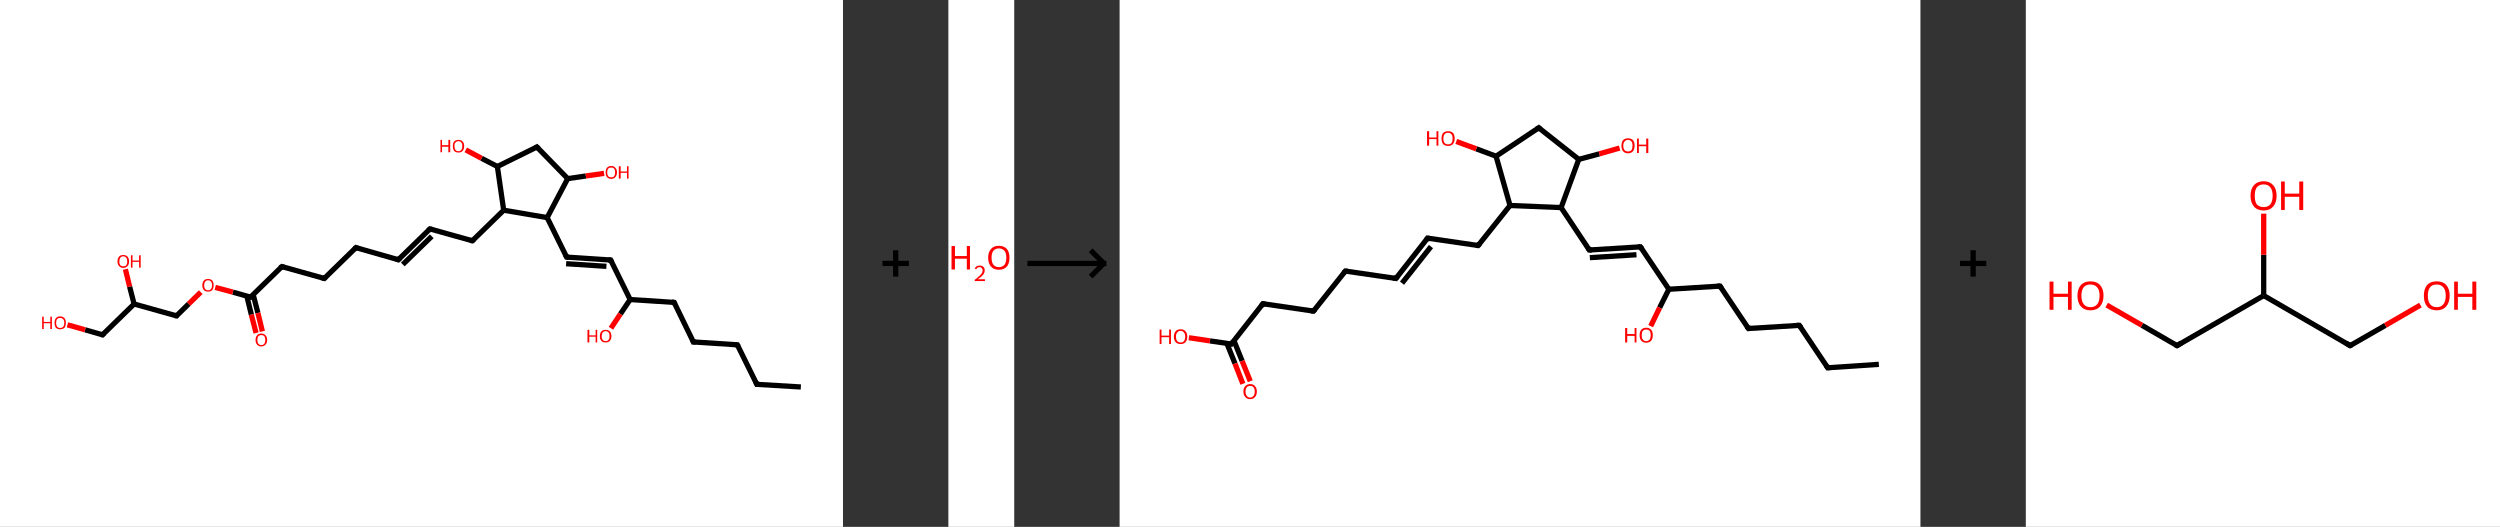 <?xml version='1.0' encoding='ASCII' standalone='yes'?>
<svg xmlns="http://www.w3.org/2000/svg" xmlns:xlink="http://www.w3.org/1999/xlink" version="1.1" width="949.0px" viewBox="0 0 949.0 200.0" height="200.0px">
  <rect x="0" y="0" width="949.0" height="200.0" fill="#333333" stroke="none"/>
  <g>
    <g transform="translate(0, 0) scale(1 1) "><!-- END OF HEADER -->
<rect style="opacity:1.0;fill:#FFFFFF;stroke:none" width="320.0" height="200.0" x="0.0" y="0.0"> </rect>
<path class="bond-0 atom-0 atom-1" d="M 304.0,146.9 L 287.3,145.9" style="fill:none;fill-rule:evenodd;stroke:#000000;stroke-width:2.0px;stroke-linecap:butt;stroke-linejoin:miter;stroke-opacity:1"/>
<path class="bond-1 atom-1 atom-2" d="M 287.3,145.9 L 279.9,130.9" style="fill:none;fill-rule:evenodd;stroke:#000000;stroke-width:2.0px;stroke-linecap:butt;stroke-linejoin:miter;stroke-opacity:1"/>
<path class="bond-2 atom-2 atom-3" d="M 279.9,130.9 L 263.2,129.8" style="fill:none;fill-rule:evenodd;stroke:#000000;stroke-width:2.0px;stroke-linecap:butt;stroke-linejoin:miter;stroke-opacity:1"/>
<path class="bond-3 atom-3 atom-4" d="M 263.2,129.8 L 255.9,114.8" style="fill:none;fill-rule:evenodd;stroke:#000000;stroke-width:2.0px;stroke-linecap:butt;stroke-linejoin:miter;stroke-opacity:1"/>
<path class="bond-4 atom-4 atom-5" d="M 255.9,114.8 L 239.2,113.7" style="fill:none;fill-rule:evenodd;stroke:#000000;stroke-width:2.0px;stroke-linecap:butt;stroke-linejoin:miter;stroke-opacity:1"/>
<path class="bond-5 atom-5 atom-6" d="M 239.2,113.7 L 235.5,119.2" style="fill:none;fill-rule:evenodd;stroke:#000000;stroke-width:2.0px;stroke-linecap:butt;stroke-linejoin:miter;stroke-opacity:1"/>
<path class="bond-5 atom-5 atom-6" d="M 235.5,119.2 L 231.9,124.6" style="fill:none;fill-rule:evenodd;stroke:#FF0000;stroke-width:2.0px;stroke-linecap:butt;stroke-linejoin:miter;stroke-opacity:1"/>
<path class="bond-6 atom-5 atom-7" d="M 239.2,113.7 L 231.8,98.7" style="fill:none;fill-rule:evenodd;stroke:#000000;stroke-width:2.0px;stroke-linecap:butt;stroke-linejoin:miter;stroke-opacity:1"/>
<path class="bond-7 atom-7 atom-8" d="M 231.8,98.7 L 215.1,97.6" style="fill:none;fill-rule:evenodd;stroke:#000000;stroke-width:2.0px;stroke-linecap:butt;stroke-linejoin:miter;stroke-opacity:1"/>
<path class="bond-7 atom-7 atom-8" d="M 230.2,101.1 L 214.9,100.1" style="fill:none;fill-rule:evenodd;stroke:#000000;stroke-width:2.0px;stroke-linecap:butt;stroke-linejoin:miter;stroke-opacity:1"/>
<path class="bond-8 atom-8 atom-9" d="M 215.1,97.6 L 207.7,82.6" style="fill:none;fill-rule:evenodd;stroke:#000000;stroke-width:2.0px;stroke-linecap:butt;stroke-linejoin:miter;stroke-opacity:1"/>
<path class="bond-9 atom-9 atom-10" d="M 207.7,82.6 L 215.5,67.8" style="fill:none;fill-rule:evenodd;stroke:#000000;stroke-width:2.0px;stroke-linecap:butt;stroke-linejoin:miter;stroke-opacity:1"/>
<path class="bond-10 atom-10 atom-11" d="M 215.5,67.8 L 222.4,66.8" style="fill:none;fill-rule:evenodd;stroke:#000000;stroke-width:2.0px;stroke-linecap:butt;stroke-linejoin:miter;stroke-opacity:1"/>
<path class="bond-10 atom-10 atom-11" d="M 222.4,66.8 L 229.3,65.8" style="fill:none;fill-rule:evenodd;stroke:#FF0000;stroke-width:2.0px;stroke-linecap:butt;stroke-linejoin:miter;stroke-opacity:1"/>
<path class="bond-11 atom-10 atom-12" d="M 215.5,67.8 L 203.8,55.8" style="fill:none;fill-rule:evenodd;stroke:#000000;stroke-width:2.0px;stroke-linecap:butt;stroke-linejoin:miter;stroke-opacity:1"/>
<path class="bond-12 atom-12 atom-13" d="M 203.8,55.8 L 188.8,63.2" style="fill:none;fill-rule:evenodd;stroke:#000000;stroke-width:2.0px;stroke-linecap:butt;stroke-linejoin:miter;stroke-opacity:1"/>
<path class="bond-13 atom-13 atom-14" d="M 188.8,63.2 L 182.8,60.1" style="fill:none;fill-rule:evenodd;stroke:#000000;stroke-width:2.0px;stroke-linecap:butt;stroke-linejoin:miter;stroke-opacity:1"/>
<path class="bond-13 atom-13 atom-14" d="M 182.8,60.1 L 176.8,56.9" style="fill:none;fill-rule:evenodd;stroke:#FF0000;stroke-width:2.0px;stroke-linecap:butt;stroke-linejoin:miter;stroke-opacity:1"/>
<path class="bond-14 atom-13 atom-15" d="M 188.8,63.2 L 191.2,79.8" style="fill:none;fill-rule:evenodd;stroke:#000000;stroke-width:2.0px;stroke-linecap:butt;stroke-linejoin:miter;stroke-opacity:1"/>
<path class="bond-15 atom-15 atom-16" d="M 191.2,79.8 L 179.3,91.4" style="fill:none;fill-rule:evenodd;stroke:#000000;stroke-width:2.0px;stroke-linecap:butt;stroke-linejoin:miter;stroke-opacity:1"/>
<path class="bond-16 atom-16 atom-17" d="M 179.3,91.4 L 163.2,86.9" style="fill:none;fill-rule:evenodd;stroke:#000000;stroke-width:2.0px;stroke-linecap:butt;stroke-linejoin:miter;stroke-opacity:1"/>
<path class="bond-17 atom-17 atom-18" d="M 163.2,86.9 L 151.2,98.6" style="fill:none;fill-rule:evenodd;stroke:#000000;stroke-width:2.0px;stroke-linecap:butt;stroke-linejoin:miter;stroke-opacity:1"/>
<path class="bond-17 atom-17 atom-18" d="M 163.9,89.7 L 152.9,100.4" style="fill:none;fill-rule:evenodd;stroke:#000000;stroke-width:2.0px;stroke-linecap:butt;stroke-linejoin:miter;stroke-opacity:1"/>
<path class="bond-18 atom-18 atom-19" d="M 151.2,98.6 L 135.1,94.0" style="fill:none;fill-rule:evenodd;stroke:#000000;stroke-width:2.0px;stroke-linecap:butt;stroke-linejoin:miter;stroke-opacity:1"/>
<path class="bond-19 atom-19 atom-20" d="M 135.1,94.0 L 123.1,105.7" style="fill:none;fill-rule:evenodd;stroke:#000000;stroke-width:2.0px;stroke-linecap:butt;stroke-linejoin:miter;stroke-opacity:1"/>
<path class="bond-20 atom-20 atom-21" d="M 123.1,105.7 L 107.0,101.2" style="fill:none;fill-rule:evenodd;stroke:#000000;stroke-width:2.0px;stroke-linecap:butt;stroke-linejoin:miter;stroke-opacity:1"/>
<path class="bond-21 atom-21 atom-22" d="M 107.0,101.2 L 95.1,112.8" style="fill:none;fill-rule:evenodd;stroke:#000000;stroke-width:2.0px;stroke-linecap:butt;stroke-linejoin:miter;stroke-opacity:1"/>
<path class="bond-22 atom-22 atom-23" d="M 93.7,112.4 L 95.4,119.4" style="fill:none;fill-rule:evenodd;stroke:#000000;stroke-width:2.0px;stroke-linecap:butt;stroke-linejoin:miter;stroke-opacity:1"/>
<path class="bond-22 atom-22 atom-23" d="M 95.4,119.4 L 97.2,126.4" style="fill:none;fill-rule:evenodd;stroke:#FF0000;stroke-width:2.0px;stroke-linecap:butt;stroke-linejoin:miter;stroke-opacity:1"/>
<path class="bond-22 atom-22 atom-23" d="M 96.1,111.8 L 97.9,118.8" style="fill:none;fill-rule:evenodd;stroke:#000000;stroke-width:2.0px;stroke-linecap:butt;stroke-linejoin:miter;stroke-opacity:1"/>
<path class="bond-22 atom-22 atom-23" d="M 97.9,118.8 L 99.6,125.8" style="fill:none;fill-rule:evenodd;stroke:#FF0000;stroke-width:2.0px;stroke-linecap:butt;stroke-linejoin:miter;stroke-opacity:1"/>
<path class="bond-23 atom-22 atom-24" d="M 95.1,112.8 L 88.4,110.9" style="fill:none;fill-rule:evenodd;stroke:#000000;stroke-width:2.0px;stroke-linecap:butt;stroke-linejoin:miter;stroke-opacity:1"/>
<path class="bond-23 atom-22 atom-24" d="M 88.4,110.9 L 81.7,109.1" style="fill:none;fill-rule:evenodd;stroke:#FF0000;stroke-width:2.0px;stroke-linecap:butt;stroke-linejoin:miter;stroke-opacity:1"/>
<path class="bond-24 atom-24 atom-25" d="M 76.2,110.9 L 71.6,115.4" style="fill:none;fill-rule:evenodd;stroke:#FF0000;stroke-width:2.0px;stroke-linecap:butt;stroke-linejoin:miter;stroke-opacity:1"/>
<path class="bond-24 atom-24 atom-25" d="M 71.6,115.4 L 67.0,119.9" style="fill:none;fill-rule:evenodd;stroke:#000000;stroke-width:2.0px;stroke-linecap:butt;stroke-linejoin:miter;stroke-opacity:1"/>
<path class="bond-25 atom-25 atom-26" d="M 67.0,119.9 L 50.9,115.4" style="fill:none;fill-rule:evenodd;stroke:#000000;stroke-width:2.0px;stroke-linecap:butt;stroke-linejoin:miter;stroke-opacity:1"/>
<path class="bond-26 atom-26 atom-27" d="M 50.9,115.4 L 49.2,108.8" style="fill:none;fill-rule:evenodd;stroke:#000000;stroke-width:2.0px;stroke-linecap:butt;stroke-linejoin:miter;stroke-opacity:1"/>
<path class="bond-26 atom-26 atom-27" d="M 49.2,108.8 L 47.6,102.2" style="fill:none;fill-rule:evenodd;stroke:#FF0000;stroke-width:2.0px;stroke-linecap:butt;stroke-linejoin:miter;stroke-opacity:1"/>
<path class="bond-27 atom-26 atom-28" d="M 50.9,115.4 L 38.9,127.1" style="fill:none;fill-rule:evenodd;stroke:#000000;stroke-width:2.0px;stroke-linecap:butt;stroke-linejoin:miter;stroke-opacity:1"/>
<path class="bond-28 atom-28 atom-29" d="M 38.9,127.1 L 32.3,125.2" style="fill:none;fill-rule:evenodd;stroke:#000000;stroke-width:2.0px;stroke-linecap:butt;stroke-linejoin:miter;stroke-opacity:1"/>
<path class="bond-28 atom-28 atom-29" d="M 32.3,125.2 L 25.6,123.3" style="fill:none;fill-rule:evenodd;stroke:#FF0000;stroke-width:2.0px;stroke-linecap:butt;stroke-linejoin:miter;stroke-opacity:1"/>
<path class="bond-29 atom-15 atom-9" d="M 191.2,79.8 L 207.7,82.6" style="fill:none;fill-rule:evenodd;stroke:#000000;stroke-width:2.0px;stroke-linecap:butt;stroke-linejoin:miter;stroke-opacity:1"/>
<path d="M 288.2,145.9 L 287.3,145.9 L 286.9,145.1" style="fill:none;stroke:#000000;stroke-width:2.0px;stroke-linecap:butt;stroke-linejoin:miter;stroke-opacity:1;"/>
<path d="M 280.3,131.6 L 279.9,130.9 L 279.1,130.8" style="fill:none;stroke:#000000;stroke-width:2.0px;stroke-linecap:butt;stroke-linejoin:miter;stroke-opacity:1;"/>
<path d="M 264.1,129.8 L 263.2,129.8 L 262.9,129.0" style="fill:none;stroke:#000000;stroke-width:2.0px;stroke-linecap:butt;stroke-linejoin:miter;stroke-opacity:1;"/>
<path d="M 256.2,115.5 L 255.9,114.8 L 255.0,114.7" style="fill:none;stroke:#000000;stroke-width:2.0px;stroke-linecap:butt;stroke-linejoin:miter;stroke-opacity:1;"/>
<path d="M 232.1,99.4 L 231.8,98.7 L 230.9,98.6" style="fill:none;stroke:#000000;stroke-width:2.0px;stroke-linecap:butt;stroke-linejoin:miter;stroke-opacity:1;"/>
<path d="M 215.9,97.7 L 215.1,97.6 L 214.7,96.8" style="fill:none;stroke:#000000;stroke-width:2.0px;stroke-linecap:butt;stroke-linejoin:miter;stroke-opacity:1;"/>
<path d="M 204.4,56.4 L 203.8,55.8 L 203.1,56.2" style="fill:none;stroke:#000000;stroke-width:2.0px;stroke-linecap:butt;stroke-linejoin:miter;stroke-opacity:1;"/>
<path d="M 179.9,90.9 L 179.3,91.4 L 178.4,91.2" style="fill:none;stroke:#000000;stroke-width:2.0px;stroke-linecap:butt;stroke-linejoin:miter;stroke-opacity:1;"/>
<path d="M 164.0,87.1 L 163.2,86.9 L 162.6,87.5" style="fill:none;stroke:#000000;stroke-width:2.0px;stroke-linecap:butt;stroke-linejoin:miter;stroke-opacity:1;"/>
<path d="M 151.8,98.0 L 151.2,98.6 L 150.4,98.3" style="fill:none;stroke:#000000;stroke-width:2.0px;stroke-linecap:butt;stroke-linejoin:miter;stroke-opacity:1;"/>
<path d="M 135.9,94.3 L 135.1,94.0 L 134.5,94.6" style="fill:none;stroke:#000000;stroke-width:2.0px;stroke-linecap:butt;stroke-linejoin:miter;stroke-opacity:1;"/>
<path d="M 123.7,105.1 L 123.1,105.7 L 122.3,105.5" style="fill:none;stroke:#000000;stroke-width:2.0px;stroke-linecap:butt;stroke-linejoin:miter;stroke-opacity:1;"/>
<path d="M 107.8,101.4 L 107.0,101.2 L 106.4,101.7" style="fill:none;stroke:#000000;stroke-width:2.0px;stroke-linecap:butt;stroke-linejoin:miter;stroke-opacity:1;"/>
<path d="M 95.7,112.2 L 95.1,112.8 L 94.7,112.7" style="fill:none;stroke:#000000;stroke-width:2.0px;stroke-linecap:butt;stroke-linejoin:miter;stroke-opacity:1;"/>
<path d="M 67.2,119.7 L 67.0,119.9 L 66.2,119.7" style="fill:none;stroke:#000000;stroke-width:2.0px;stroke-linecap:butt;stroke-linejoin:miter;stroke-opacity:1;"/>
<path d="M 39.5,126.5 L 38.9,127.1 L 38.6,127.0" style="fill:none;stroke:#000000;stroke-width:2.0px;stroke-linecap:butt;stroke-linejoin:miter;stroke-opacity:1;"/>
<path class="atom-6" d="M 223.0 125.2 L 223.7 125.2 L 223.7 127.3 L 226.1 127.3 L 226.1 125.2 L 226.7 125.2 L 226.7 130.0 L 226.1 130.0 L 226.1 127.8 L 223.7 127.8 L 223.7 130.0 L 223.0 130.0 L 223.0 125.2 " fill="#FF0000"/>
<path class="atom-6" d="M 227.7 127.6 Q 227.7 126.5, 228.3 125.8 Q 228.8 125.2, 229.9 125.2 Q 230.9 125.2, 231.5 125.8 Q 232.1 126.5, 232.1 127.6 Q 232.1 128.7, 231.5 129.4 Q 230.9 130.0, 229.9 130.0 Q 228.8 130.0, 228.3 129.4 Q 227.7 128.8, 227.7 127.6 M 229.9 129.5 Q 230.6 129.5, 231.0 129.0 Q 231.4 128.5, 231.4 127.6 Q 231.4 126.7, 231.0 126.2 Q 230.6 125.7, 229.9 125.7 Q 229.2 125.7, 228.8 126.2 Q 228.4 126.7, 228.4 127.6 Q 228.4 128.6, 228.8 129.0 Q 229.2 129.5, 229.9 129.5 " fill="#FF0000"/>
<path class="atom-11" d="M 229.9 65.4 Q 229.9 64.3, 230.4 63.7 Q 231.0 63.0, 232.0 63.0 Q 233.1 63.0, 233.6 63.7 Q 234.2 64.3, 234.2 65.4 Q 234.2 66.6, 233.6 67.2 Q 233.1 67.9, 232.0 67.9 Q 231.0 67.9, 230.4 67.2 Q 229.9 66.6, 229.9 65.4 M 232.0 67.3 Q 232.8 67.3, 233.1 66.9 Q 233.5 66.4, 233.5 65.4 Q 233.5 64.5, 233.1 64.0 Q 232.8 63.6, 232.0 63.6 Q 231.3 63.6, 230.9 64.0 Q 230.5 64.5, 230.5 65.4 Q 230.5 66.4, 230.9 66.9 Q 231.3 67.3, 232.0 67.3 " fill="#FF0000"/>
<path class="atom-11" d="M 234.9 63.1 L 235.6 63.1 L 235.6 65.1 L 238.0 65.1 L 238.0 63.1 L 238.6 63.1 L 238.6 67.8 L 238.0 67.8 L 238.0 65.6 L 235.6 65.6 L 235.6 67.8 L 234.9 67.8 L 234.9 63.1 " fill="#FF0000"/>
<path class="atom-14" d="M 167.2 53.1 L 167.8 53.1 L 167.8 55.1 L 170.2 55.1 L 170.2 53.1 L 170.9 53.1 L 170.9 57.8 L 170.2 57.8 L 170.2 55.7 L 167.8 55.7 L 167.8 57.8 L 167.2 57.8 L 167.2 53.1 " fill="#FF0000"/>
<path class="atom-14" d="M 171.9 55.5 Q 171.9 54.3, 172.4 53.7 Q 173.0 53.1, 174.0 53.1 Q 175.1 53.1, 175.6 53.7 Q 176.2 54.3, 176.2 55.5 Q 176.2 56.6, 175.6 57.3 Q 175.1 57.9, 174.0 57.9 Q 173.0 57.9, 172.4 57.3 Q 171.9 56.6, 171.9 55.5 M 174.0 57.4 Q 174.8 57.4, 175.1 56.9 Q 175.5 56.4, 175.5 55.5 Q 175.5 54.5, 175.1 54.1 Q 174.8 53.6, 174.0 53.6 Q 173.3 53.6, 172.9 54.1 Q 172.5 54.5, 172.5 55.5 Q 172.5 56.4, 172.9 56.9 Q 173.3 57.4, 174.0 57.4 " fill="#FF0000"/>
<path class="atom-23" d="M 97.0 129.0 Q 97.0 127.9, 97.6 127.3 Q 98.1 126.6, 99.2 126.6 Q 100.2 126.6, 100.8 127.3 Q 101.4 127.9, 101.4 129.0 Q 101.4 130.2, 100.8 130.8 Q 100.2 131.5, 99.2 131.5 Q 98.1 131.5, 97.6 130.8 Q 97.0 130.2, 97.0 129.0 M 99.2 131.0 Q 99.9 131.0, 100.3 130.5 Q 100.7 130.0, 100.7 129.0 Q 100.7 128.1, 100.3 127.6 Q 99.9 127.2, 99.2 127.2 Q 98.5 127.2, 98.1 127.6 Q 97.7 128.1, 97.7 129.0 Q 97.7 130.0, 98.1 130.5 Q 98.5 131.0, 99.2 131.0 " fill="#FF0000"/>
<path class="atom-24" d="M 76.8 108.3 Q 76.8 107.2, 77.4 106.5 Q 77.9 105.9, 79.0 105.9 Q 80.0 105.9, 80.6 106.5 Q 81.1 107.2, 81.1 108.3 Q 81.1 109.4, 80.6 110.1 Q 80.0 110.7, 79.0 110.7 Q 77.9 110.7, 77.4 110.1 Q 76.8 109.5, 76.8 108.3 M 79.0 110.2 Q 79.7 110.2, 80.1 109.7 Q 80.5 109.2, 80.5 108.3 Q 80.5 107.4, 80.1 106.9 Q 79.7 106.4, 79.0 106.4 Q 78.3 106.4, 77.9 106.9 Q 77.5 107.4, 77.5 108.3 Q 77.5 109.3, 77.9 109.7 Q 78.3 110.2, 79.0 110.2 " fill="#FF0000"/>
<path class="atom-27" d="M 44.6 99.2 Q 44.6 98.1, 45.2 97.4 Q 45.7 96.8, 46.8 96.8 Q 47.8 96.8, 48.4 97.4 Q 49.0 98.1, 49.0 99.2 Q 49.0 100.4, 48.4 101.0 Q 47.8 101.7, 46.8 101.7 Q 45.8 101.7, 45.2 101.0 Q 44.6 100.4, 44.6 99.2 M 46.8 101.1 Q 47.5 101.1, 47.9 100.7 Q 48.3 100.2, 48.3 99.2 Q 48.3 98.3, 47.9 97.8 Q 47.5 97.3, 46.8 97.3 Q 46.1 97.3, 45.7 97.8 Q 45.3 98.3, 45.3 99.2 Q 45.3 100.2, 45.7 100.7 Q 46.1 101.1, 46.8 101.1 " fill="#FF0000"/>
<path class="atom-27" d="M 49.7 96.9 L 50.3 96.9 L 50.3 98.9 L 52.8 98.9 L 52.8 96.9 L 53.4 96.9 L 53.4 101.6 L 52.8 101.6 L 52.8 99.4 L 50.3 99.4 L 50.3 101.6 L 49.7 101.6 L 49.7 96.9 " fill="#FF0000"/>
<path class="atom-29" d="M 16.0 120.2 L 16.6 120.2 L 16.6 122.2 L 19.1 122.2 L 19.1 120.2 L 19.7 120.2 L 19.7 124.9 L 19.1 124.9 L 19.1 122.7 L 16.6 122.7 L 16.6 124.9 L 16.0 124.9 L 16.0 120.2 " fill="#FF0000"/>
<path class="atom-29" d="M 20.7 122.5 Q 20.7 121.4, 21.2 120.8 Q 21.8 120.1, 22.8 120.1 Q 23.9 120.1, 24.5 120.8 Q 25.0 121.4, 25.0 122.5 Q 25.0 123.7, 24.5 124.4 Q 23.9 125.0, 22.8 125.0 Q 21.8 125.0, 21.2 124.4 Q 20.7 123.7, 20.7 122.5 M 22.8 124.5 Q 23.6 124.5, 24.0 124.0 Q 24.4 123.5, 24.4 122.5 Q 24.4 121.6, 24.0 121.2 Q 23.6 120.7, 22.8 120.7 Q 22.1 120.7, 21.7 121.1 Q 21.3 121.6, 21.3 122.5 Q 21.3 123.5, 21.7 124.0 Q 22.1 124.5, 22.8 124.5 " fill="#FF0000"/>
</g>
    <g transform="translate(320.0, 0) scale(1 1) "><line x1="15" y1="100" x2="25" y2="100" style="stroke:rgb(0,0,0);stroke-width:2"/>
  <line x1="20" y1="95" x2="20" y2="105" style="stroke:rgb(0,0,0);stroke-width:2"/>
</g>
    <g transform="translate(360.0, 0) scale(1 1) "><!-- END OF HEADER -->
<rect style="opacity:1.0;fill:#FFFFFF;stroke:none" width="25.0" height="200.0" x="0.0" y="0.0"> </rect>
<path class="atom-0" d="M 1.2 93.4 L 2.5 93.4 L 2.5 97.2 L 7.0 97.2 L 7.0 93.4 L 8.2 93.4 L 8.2 102.3 L 7.0 102.3 L 7.0 98.2 L 2.5 98.2 L 2.5 102.3 L 1.2 102.3 L 1.2 93.4 " fill="#FF0000"/>
<path class="atom-0" d="M 10.0 102.0 Q 10.2 101.4, 10.7 101.1 Q 11.2 100.8, 11.9 100.8 Q 12.8 100.8, 13.3 101.3 Q 13.8 101.7, 13.8 102.6 Q 13.8 103.5, 13.2 104.3 Q 12.5 105.1, 11.2 106.0 L 13.9 106.0 L 13.9 106.7 L 10.0 106.7 L 10.0 106.2 Q 11.1 105.4, 11.7 104.8 Q 12.4 104.2, 12.7 103.7 Q 13.0 103.2, 13.0 102.6 Q 13.0 102.1, 12.7 101.8 Q 12.4 101.4, 11.9 101.4 Q 11.5 101.4, 11.1 101.6 Q 10.8 101.8, 10.6 102.2 L 10.0 102.0 " fill="#FF0000"/>
<path class="atom-0" d="M 15.1 97.8 Q 15.1 95.7, 16.2 94.5 Q 17.2 93.3, 19.2 93.3 Q 21.1 93.3, 22.2 94.5 Q 23.2 95.7, 23.2 97.8 Q 23.2 100.0, 22.2 101.2 Q 21.1 102.4, 19.2 102.4 Q 17.2 102.4, 16.2 101.2 Q 15.1 100.0, 15.1 97.8 M 19.2 101.4 Q 20.5 101.4, 21.3 100.5 Q 22.0 99.6, 22.0 97.8 Q 22.0 96.1, 21.3 95.2 Q 20.5 94.3, 19.2 94.3 Q 17.8 94.3, 17.1 95.2 Q 16.4 96.1, 16.4 97.8 Q 16.4 99.6, 17.1 100.5 Q 17.8 101.4, 19.2 101.4 " fill="#FF0000"/>
</g>
    <g transform="translate(385.0, 0) scale(1 1) "><line x1="5" y1="100" x2="35" y2="100" style="stroke:rgb(0,0,0);stroke-width:2"/>
  <line x1="34" y1="100" x2="29" y2="95" style="stroke:rgb(0,0,0);stroke-width:2"/>
  <line x1="34" y1="100" x2="29" y2="105" style="stroke:rgb(0,0,0);stroke-width:2"/>
</g>
    <g transform="translate(425.0, 0) scale(1 1) "><!-- END OF HEADER -->
<rect style="opacity:1.0;fill:#FFFFFF;stroke:none" width="304.0" height="200.0" x="0.0" y="0.0"> </rect>
<path class="bond-0 atom-0 atom-1" d="M 288.2,138.3 L 268.8,139.6" style="fill:none;fill-rule:evenodd;stroke:#000000;stroke-width:2.0px;stroke-linecap:butt;stroke-linejoin:miter;stroke-opacity:1"/>
<path class="bond-1 atom-1 atom-2" d="M 268.8,139.6 L 258.0,123.5" style="fill:none;fill-rule:evenodd;stroke:#000000;stroke-width:2.0px;stroke-linecap:butt;stroke-linejoin:miter;stroke-opacity:1"/>
<path class="bond-2 atom-2 atom-3" d="M 258.0,123.5 L 238.7,124.7" style="fill:none;fill-rule:evenodd;stroke:#000000;stroke-width:2.0px;stroke-linecap:butt;stroke-linejoin:miter;stroke-opacity:1"/>
<path class="bond-3 atom-3 atom-4" d="M 238.7,124.7 L 227.9,108.6" style="fill:none;fill-rule:evenodd;stroke:#000000;stroke-width:2.0px;stroke-linecap:butt;stroke-linejoin:miter;stroke-opacity:1"/>
<path class="bond-4 atom-4 atom-5" d="M 227.9,108.6 L 208.5,109.8" style="fill:none;fill-rule:evenodd;stroke:#000000;stroke-width:2.0px;stroke-linecap:butt;stroke-linejoin:miter;stroke-opacity:1"/>
<path class="bond-5 atom-5 atom-6" d="M 208.5,109.8 L 205.0,116.8" style="fill:none;fill-rule:evenodd;stroke:#000000;stroke-width:2.0px;stroke-linecap:butt;stroke-linejoin:miter;stroke-opacity:1"/>
<path class="bond-5 atom-5 atom-6" d="M 205.0,116.8 L 201.6,123.8" style="fill:none;fill-rule:evenodd;stroke:#FF0000;stroke-width:2.0px;stroke-linecap:butt;stroke-linejoin:miter;stroke-opacity:1"/>
<path class="bond-6 atom-5 atom-7" d="M 208.5,109.8 L 197.7,93.7" style="fill:none;fill-rule:evenodd;stroke:#000000;stroke-width:2.0px;stroke-linecap:butt;stroke-linejoin:miter;stroke-opacity:1"/>
<path class="bond-7 atom-7 atom-8" d="M 197.7,93.7 L 178.3,94.9" style="fill:none;fill-rule:evenodd;stroke:#000000;stroke-width:2.0px;stroke-linecap:butt;stroke-linejoin:miter;stroke-opacity:1"/>
<path class="bond-7 atom-7 atom-8" d="M 196.2,96.7 L 178.5,97.8" style="fill:none;fill-rule:evenodd;stroke:#000000;stroke-width:2.0px;stroke-linecap:butt;stroke-linejoin:miter;stroke-opacity:1"/>
<path class="bond-8 atom-8 atom-9" d="M 178.3,94.9 L 167.6,78.8" style="fill:none;fill-rule:evenodd;stroke:#000000;stroke-width:2.0px;stroke-linecap:butt;stroke-linejoin:miter;stroke-opacity:1"/>
<path class="bond-9 atom-9 atom-10" d="M 167.6,78.8 L 174.3,60.5" style="fill:none;fill-rule:evenodd;stroke:#000000;stroke-width:2.0px;stroke-linecap:butt;stroke-linejoin:miter;stroke-opacity:1"/>
<path class="bond-10 atom-10 atom-11" d="M 174.3,60.5 L 182.1,58.4" style="fill:none;fill-rule:evenodd;stroke:#000000;stroke-width:2.0px;stroke-linecap:butt;stroke-linejoin:miter;stroke-opacity:1"/>
<path class="bond-10 atom-10 atom-11" d="M 182.1,58.4 L 189.8,56.2" style="fill:none;fill-rule:evenodd;stroke:#FF0000;stroke-width:2.0px;stroke-linecap:butt;stroke-linejoin:miter;stroke-opacity:1"/>
<path class="bond-11 atom-10 atom-12" d="M 174.3,60.5 L 159.1,48.5" style="fill:none;fill-rule:evenodd;stroke:#000000;stroke-width:2.0px;stroke-linecap:butt;stroke-linejoin:miter;stroke-opacity:1"/>
<path class="bond-12 atom-12 atom-13" d="M 159.1,48.5 L 142.9,59.3" style="fill:none;fill-rule:evenodd;stroke:#000000;stroke-width:2.0px;stroke-linecap:butt;stroke-linejoin:miter;stroke-opacity:1"/>
<path class="bond-13 atom-13 atom-14" d="M 142.9,59.3 L 135.4,56.5" style="fill:none;fill-rule:evenodd;stroke:#000000;stroke-width:2.0px;stroke-linecap:butt;stroke-linejoin:miter;stroke-opacity:1"/>
<path class="bond-13 atom-13 atom-14" d="M 135.4,56.5 L 127.8,53.7" style="fill:none;fill-rule:evenodd;stroke:#FF0000;stroke-width:2.0px;stroke-linecap:butt;stroke-linejoin:miter;stroke-opacity:1"/>
<path class="bond-14 atom-13 atom-15" d="M 142.9,59.3 L 148.2,78.0" style="fill:none;fill-rule:evenodd;stroke:#000000;stroke-width:2.0px;stroke-linecap:butt;stroke-linejoin:miter;stroke-opacity:1"/>
<path class="bond-15 atom-15 atom-16" d="M 148.2,78.0 L 136.1,93.2" style="fill:none;fill-rule:evenodd;stroke:#000000;stroke-width:2.0px;stroke-linecap:butt;stroke-linejoin:miter;stroke-opacity:1"/>
<path class="bond-16 atom-16 atom-17" d="M 136.1,93.2 L 116.9,90.4" style="fill:none;fill-rule:evenodd;stroke:#000000;stroke-width:2.0px;stroke-linecap:butt;stroke-linejoin:miter;stroke-opacity:1"/>
<path class="bond-17 atom-17 atom-18" d="M 116.9,90.4 L 104.9,105.7" style="fill:none;fill-rule:evenodd;stroke:#000000;stroke-width:2.0px;stroke-linecap:butt;stroke-linejoin:miter;stroke-opacity:1"/>
<path class="bond-17 atom-17 atom-18" d="M 118.2,93.6 L 107.2,107.5" style="fill:none;fill-rule:evenodd;stroke:#000000;stroke-width:2.0px;stroke-linecap:butt;stroke-linejoin:miter;stroke-opacity:1"/>
<path class="bond-18 atom-18 atom-19" d="M 104.9,105.7 L 85.7,102.9" style="fill:none;fill-rule:evenodd;stroke:#000000;stroke-width:2.0px;stroke-linecap:butt;stroke-linejoin:miter;stroke-opacity:1"/>
<path class="bond-19 atom-19 atom-20" d="M 85.7,102.9 L 73.6,118.1" style="fill:none;fill-rule:evenodd;stroke:#000000;stroke-width:2.0px;stroke-linecap:butt;stroke-linejoin:miter;stroke-opacity:1"/>
<path class="bond-20 atom-20 atom-21" d="M 73.6,118.1 L 54.4,115.3" style="fill:none;fill-rule:evenodd;stroke:#000000;stroke-width:2.0px;stroke-linecap:butt;stroke-linejoin:miter;stroke-opacity:1"/>
<path class="bond-21 atom-21 atom-22" d="M 54.4,115.3 L 42.4,130.6" style="fill:none;fill-rule:evenodd;stroke:#000000;stroke-width:2.0px;stroke-linecap:butt;stroke-linejoin:miter;stroke-opacity:1"/>
<path class="bond-22 atom-22 atom-23" d="M 40.7,130.3 L 43.8,138.0" style="fill:none;fill-rule:evenodd;stroke:#000000;stroke-width:2.0px;stroke-linecap:butt;stroke-linejoin:miter;stroke-opacity:1"/>
<path class="bond-22 atom-22 atom-23" d="M 43.8,138.0 L 46.8,145.7" style="fill:none;fill-rule:evenodd;stroke:#FF0000;stroke-width:2.0px;stroke-linecap:butt;stroke-linejoin:miter;stroke-opacity:1"/>
<path class="bond-22 atom-22 atom-23" d="M 43.4,129.3 L 46.5,137.0" style="fill:none;fill-rule:evenodd;stroke:#000000;stroke-width:2.0px;stroke-linecap:butt;stroke-linejoin:miter;stroke-opacity:1"/>
<path class="bond-22 atom-22 atom-23" d="M 46.5,137.0 L 49.6,144.7" style="fill:none;fill-rule:evenodd;stroke:#FF0000;stroke-width:2.0px;stroke-linecap:butt;stroke-linejoin:miter;stroke-opacity:1"/>
<path class="bond-23 atom-22 atom-24" d="M 42.4,130.6 L 34.3,129.4" style="fill:none;fill-rule:evenodd;stroke:#000000;stroke-width:2.0px;stroke-linecap:butt;stroke-linejoin:miter;stroke-opacity:1"/>
<path class="bond-23 atom-22 atom-24" d="M 34.3,129.4 L 26.3,128.2" style="fill:none;fill-rule:evenodd;stroke:#FF0000;stroke-width:2.0px;stroke-linecap:butt;stroke-linejoin:miter;stroke-opacity:1"/>
<path class="bond-24 atom-15 atom-9" d="M 148.2,78.0 L 167.6,78.8" style="fill:none;fill-rule:evenodd;stroke:#000000;stroke-width:2.0px;stroke-linecap:butt;stroke-linejoin:miter;stroke-opacity:1"/>
<path d="M 269.8,139.5 L 268.8,139.6 L 268.3,138.8" style="fill:none;stroke:#000000;stroke-width:2.0px;stroke-linecap:butt;stroke-linejoin:miter;stroke-opacity:1;"/>
<path d="M 258.6,124.3 L 258.0,123.5 L 257.1,123.5" style="fill:none;stroke:#000000;stroke-width:2.0px;stroke-linecap:butt;stroke-linejoin:miter;stroke-opacity:1;"/>
<path d="M 239.6,124.6 L 238.7,124.7 L 238.1,123.9" style="fill:none;stroke:#000000;stroke-width:2.0px;stroke-linecap:butt;stroke-linejoin:miter;stroke-opacity:1;"/>
<path d="M 228.4,109.4 L 227.9,108.6 L 226.9,108.6" style="fill:none;stroke:#000000;stroke-width:2.0px;stroke-linecap:butt;stroke-linejoin:miter;stroke-opacity:1;"/>
<path d="M 198.3,94.5 L 197.7,93.7 L 196.8,93.7" style="fill:none;stroke:#000000;stroke-width:2.0px;stroke-linecap:butt;stroke-linejoin:miter;stroke-opacity:1;"/>
<path d="M 179.3,94.9 L 178.3,94.9 L 177.8,94.1" style="fill:none;stroke:#000000;stroke-width:2.0px;stroke-linecap:butt;stroke-linejoin:miter;stroke-opacity:1;"/>
<path d="M 159.8,49.1 L 159.1,48.5 L 158.2,49.1" style="fill:none;stroke:#000000;stroke-width:2.0px;stroke-linecap:butt;stroke-linejoin:miter;stroke-opacity:1;"/>
<path d="M 136.7,92.5 L 136.1,93.2 L 135.2,93.1" style="fill:none;stroke:#000000;stroke-width:2.0px;stroke-linecap:butt;stroke-linejoin:miter;stroke-opacity:1;"/>
<path d="M 117.9,90.6 L 116.9,90.4 L 116.3,91.2" style="fill:none;stroke:#000000;stroke-width:2.0px;stroke-linecap:butt;stroke-linejoin:miter;stroke-opacity:1;"/>
<path d="M 105.5,104.9 L 104.9,105.7 L 103.9,105.5" style="fill:none;stroke:#000000;stroke-width:2.0px;stroke-linecap:butt;stroke-linejoin:miter;stroke-opacity:1;"/>
<path d="M 86.6,103.0 L 85.7,102.9 L 85.1,103.6" style="fill:none;stroke:#000000;stroke-width:2.0px;stroke-linecap:butt;stroke-linejoin:miter;stroke-opacity:1;"/>
<path d="M 74.2,117.4 L 73.6,118.1 L 72.7,118.0" style="fill:none;stroke:#000000;stroke-width:2.0px;stroke-linecap:butt;stroke-linejoin:miter;stroke-opacity:1;"/>
<path d="M 55.4,115.5 L 54.4,115.3 L 53.8,116.1" style="fill:none;stroke:#000000;stroke-width:2.0px;stroke-linecap:butt;stroke-linejoin:miter;stroke-opacity:1;"/>
<path d="M 43.0,129.8 L 42.4,130.6 L 42.0,130.5" style="fill:none;stroke:#000000;stroke-width:2.0px;stroke-linecap:butt;stroke-linejoin:miter;stroke-opacity:1;"/>
<path class="atom-6" d="M 191.9 124.5 L 192.7 124.5 L 192.7 126.8 L 195.5 126.8 L 195.5 124.5 L 196.2 124.5 L 196.2 130.0 L 195.5 130.0 L 195.5 127.5 L 192.7 127.5 L 192.7 130.0 L 191.9 130.0 L 191.9 124.5 " fill="#FF0000"/>
<path class="atom-6" d="M 197.4 127.2 Q 197.4 125.9, 198.0 125.2 Q 198.7 124.4, 199.9 124.4 Q 201.1 124.4, 201.8 125.2 Q 202.4 125.9, 202.4 127.2 Q 202.4 128.6, 201.8 129.3 Q 201.1 130.1, 199.9 130.1 Q 198.7 130.1, 198.0 129.3 Q 197.4 128.6, 197.4 127.2 M 199.9 129.5 Q 200.7 129.5, 201.2 128.9 Q 201.6 128.3, 201.6 127.2 Q 201.6 126.2, 201.2 125.6 Q 200.7 125.1, 199.9 125.1 Q 199.1 125.1, 198.6 125.6 Q 198.2 126.2, 198.2 127.2 Q 198.2 128.4, 198.6 128.9 Q 199.1 129.5, 199.9 129.5 " fill="#FF0000"/>
<path class="atom-11" d="M 190.5 55.3 Q 190.5 54.0, 191.1 53.2 Q 191.8 52.5, 193.0 52.5 Q 194.2 52.5, 194.9 53.2 Q 195.5 54.0, 195.5 55.3 Q 195.5 56.6, 194.9 57.4 Q 194.2 58.2, 193.0 58.2 Q 191.8 58.2, 191.1 57.4 Q 190.5 56.6, 190.5 55.3 M 193.0 57.5 Q 193.8 57.5, 194.3 57.0 Q 194.7 56.4, 194.7 55.3 Q 194.7 54.2, 194.3 53.7 Q 193.8 53.1, 193.0 53.1 Q 192.2 53.1, 191.7 53.7 Q 191.2 54.2, 191.2 55.3 Q 191.2 56.4, 191.7 57.0 Q 192.2 57.5, 193.0 57.5 " fill="#FF0000"/>
<path class="atom-11" d="M 196.4 52.6 L 197.1 52.6 L 197.1 54.9 L 199.9 54.9 L 199.9 52.6 L 200.7 52.6 L 200.7 58.1 L 199.9 58.1 L 199.9 55.5 L 197.1 55.5 L 197.1 58.1 L 196.4 58.1 L 196.4 52.6 " fill="#FF0000"/>
<path class="atom-14" d="M 116.7 49.8 L 117.5 49.8 L 117.5 52.2 L 120.3 52.2 L 120.3 49.8 L 121.0 49.8 L 121.0 55.3 L 120.3 55.3 L 120.3 52.8 L 117.5 52.8 L 117.5 55.3 L 116.7 55.3 L 116.7 49.8 " fill="#FF0000"/>
<path class="atom-14" d="M 122.2 52.6 Q 122.2 51.3, 122.8 50.5 Q 123.5 49.8, 124.7 49.8 Q 125.9 49.8, 126.6 50.5 Q 127.2 51.3, 127.2 52.6 Q 127.2 53.9, 126.5 54.7 Q 125.9 55.4, 124.7 55.4 Q 123.5 55.4, 122.8 54.7 Q 122.2 53.9, 122.2 52.6 M 124.7 54.8 Q 125.5 54.8, 126.0 54.3 Q 126.4 53.7, 126.4 52.6 Q 126.4 51.5, 126.0 51.0 Q 125.5 50.4, 124.7 50.4 Q 123.8 50.4, 123.4 50.9 Q 122.9 51.5, 122.9 52.6 Q 122.9 53.7, 123.4 54.3 Q 123.8 54.8, 124.7 54.8 " fill="#FF0000"/>
<path class="atom-23" d="M 47.0 148.6 Q 47.0 147.3, 47.7 146.6 Q 48.3 145.8, 49.6 145.8 Q 50.8 145.8, 51.4 146.6 Q 52.1 147.3, 52.1 148.6 Q 52.1 150.0, 51.4 150.7 Q 50.8 151.5, 49.6 151.5 Q 48.3 151.5, 47.7 150.7 Q 47.0 150.0, 47.0 148.6 M 49.6 150.9 Q 50.4 150.9, 50.8 150.3 Q 51.3 149.7, 51.3 148.6 Q 51.3 147.6, 50.8 147.0 Q 50.4 146.5, 49.6 146.5 Q 48.7 146.5, 48.3 147.0 Q 47.8 147.5, 47.8 148.6 Q 47.8 149.7, 48.3 150.3 Q 48.7 150.9, 49.6 150.9 " fill="#FF0000"/>
<path class="atom-24" d="M 15.2 125.1 L 15.9 125.1 L 15.9 127.4 L 18.8 127.4 L 18.8 125.1 L 19.5 125.1 L 19.5 130.6 L 18.8 130.6 L 18.8 128.0 L 15.9 128.0 L 15.9 130.6 L 15.2 130.6 L 15.2 125.1 " fill="#FF0000"/>
<path class="atom-24" d="M 20.6 127.8 Q 20.6 126.5, 21.3 125.7 Q 21.9 125.0, 23.2 125.0 Q 24.4 125.0, 25.0 125.7 Q 25.7 126.5, 25.7 127.8 Q 25.7 129.1, 25.0 129.9 Q 24.4 130.6, 23.2 130.6 Q 21.9 130.6, 21.3 129.9 Q 20.6 129.1, 20.6 127.8 M 23.2 130.0 Q 24.0 130.0, 24.4 129.5 Q 24.9 128.9, 24.9 127.8 Q 24.9 126.7, 24.4 126.2 Q 24.0 125.6, 23.2 125.6 Q 22.3 125.6, 21.9 126.2 Q 21.4 126.7, 21.4 127.8 Q 21.4 128.9, 21.9 129.5 Q 22.3 130.0, 23.2 130.0 " fill="#FF0000"/>
</g>
    <g transform="translate(729.0, 0) scale(1 1) "><line x1="15" y1="100" x2="25" y2="100" style="stroke:rgb(0,0,0);stroke-width:2"/>
  <line x1="20" y1="95" x2="20" y2="105" style="stroke:rgb(0,0,0);stroke-width:2"/>
</g>
    <g transform="translate(769.0, 0) scale(1 1) "><!-- END OF HEADER -->
<rect style="opacity:1.0;fill:#FFFFFF;stroke:none" width="180.0" height="200.0" x="0.0" y="0.0"> </rect>
<path class="bond-0 atom-0 atom-1" d="M 30.7,115.8 L 44.1,123.5" style="fill:none;fill-rule:evenodd;stroke:#FF0000;stroke-width:2.0px;stroke-linecap:butt;stroke-linejoin:miter;stroke-opacity:1"/>
<path class="bond-0 atom-0 atom-1" d="M 44.1,123.5 L 57.4,131.2" style="fill:none;fill-rule:evenodd;stroke:#000000;stroke-width:2.0px;stroke-linecap:butt;stroke-linejoin:miter;stroke-opacity:1"/>
<path class="bond-1 atom-1 atom-2" d="M 57.4,131.2 L 90.3,112.2" style="fill:none;fill-rule:evenodd;stroke:#000000;stroke-width:2.0px;stroke-linecap:butt;stroke-linejoin:miter;stroke-opacity:1"/>
<path class="bond-2 atom-2 atom-3" d="M 90.3,112.2 L 90.3,96.7" style="fill:none;fill-rule:evenodd;stroke:#000000;stroke-width:2.0px;stroke-linecap:butt;stroke-linejoin:miter;stroke-opacity:1"/>
<path class="bond-2 atom-2 atom-3" d="M 90.3,96.7 L 90.3,81.1" style="fill:none;fill-rule:evenodd;stroke:#FF0000;stroke-width:2.0px;stroke-linecap:butt;stroke-linejoin:miter;stroke-opacity:1"/>
<path class="bond-3 atom-2 atom-4" d="M 90.3,112.2 L 123.1,131.2" style="fill:none;fill-rule:evenodd;stroke:#000000;stroke-width:2.0px;stroke-linecap:butt;stroke-linejoin:miter;stroke-opacity:1"/>
<path class="bond-4 atom-4 atom-5" d="M 123.1,131.2 L 136.5,123.5" style="fill:none;fill-rule:evenodd;stroke:#000000;stroke-width:2.0px;stroke-linecap:butt;stroke-linejoin:miter;stroke-opacity:1"/>
<path class="bond-4 atom-4 atom-5" d="M 136.5,123.5 L 149.8,115.8" style="fill:none;fill-rule:evenodd;stroke:#FF0000;stroke-width:2.0px;stroke-linecap:butt;stroke-linejoin:miter;stroke-opacity:1"/>
<path d="M 56.7,130.8 L 57.4,131.2 L 59.0,130.2" style="fill:none;stroke:#000000;stroke-width:2.0px;stroke-linecap:butt;stroke-linejoin:miter;stroke-opacity:1;"/>
<path d="M 121.5,130.2 L 123.1,131.2 L 123.8,130.8" style="fill:none;stroke:#000000;stroke-width:2.0px;stroke-linecap:butt;stroke-linejoin:miter;stroke-opacity:1;"/>
<path class="atom-0" d="M 9.0 106.9 L 10.5 106.9 L 10.5 111.5 L 16.0 111.5 L 16.0 106.9 L 17.4 106.9 L 17.4 117.6 L 16.0 117.6 L 16.0 112.7 L 10.5 112.7 L 10.5 117.6 L 9.0 117.6 L 9.0 106.9 " fill="#FF0000"/>
<path class="atom-0" d="M 19.6 112.2 Q 19.6 109.7, 20.9 108.2 Q 22.2 106.8, 24.5 106.8 Q 26.9 106.8, 28.2 108.2 Q 29.5 109.7, 29.5 112.2 Q 29.5 114.8, 28.2 116.3 Q 26.9 117.8, 24.5 117.8 Q 22.2 117.8, 20.9 116.3 Q 19.6 114.9, 19.6 112.2 M 24.5 116.6 Q 26.2 116.6, 27.1 115.5 Q 28.0 114.4, 28.0 112.2 Q 28.0 110.1, 27.1 109.1 Q 26.2 108.0, 24.5 108.0 Q 22.9 108.0, 22.0 109.0 Q 21.1 110.1, 21.1 112.2 Q 21.1 114.4, 22.0 115.5 Q 22.9 116.6, 24.5 116.6 " fill="#FF0000"/>
<path class="atom-3" d="M 85.3 74.3 Q 85.3 71.7, 86.6 70.3 Q 87.9 68.8, 90.3 68.8 Q 92.6 68.8, 93.9 70.3 Q 95.2 71.7, 95.2 74.3 Q 95.2 76.9, 93.9 78.4 Q 92.6 79.9, 90.3 79.9 Q 87.9 79.9, 86.6 78.4 Q 85.3 76.9, 85.3 74.3 M 90.3 78.6 Q 91.9 78.6, 92.8 77.6 Q 93.7 76.4, 93.7 74.3 Q 93.7 72.2, 92.8 71.1 Q 91.9 70.0, 90.3 70.0 Q 88.6 70.0, 87.7 71.1 Q 86.9 72.2, 86.9 74.3 Q 86.9 76.5, 87.7 77.6 Q 88.6 78.6, 90.3 78.6 " fill="#FF0000"/>
<path class="atom-3" d="M 96.9 68.9 L 98.3 68.9 L 98.3 73.5 L 103.8 73.5 L 103.8 68.9 L 105.3 68.9 L 105.3 79.7 L 103.8 79.7 L 103.8 74.7 L 98.3 74.7 L 98.3 79.7 L 96.9 79.7 L 96.9 68.9 " fill="#FF0000"/>
<path class="atom-5" d="M 151.1 112.2 Q 151.1 109.7, 152.3 108.2 Q 153.6 106.8, 156.0 106.8 Q 158.4 106.8, 159.6 108.2 Q 160.9 109.7, 160.9 112.2 Q 160.9 114.8, 159.6 116.3 Q 158.3 117.8, 156.0 117.8 Q 153.6 117.8, 152.3 116.3 Q 151.1 114.9, 151.1 112.2 M 156.0 116.6 Q 157.6 116.6, 158.5 115.5 Q 159.4 114.4, 159.4 112.2 Q 159.4 110.1, 158.5 109.1 Q 157.6 108.0, 156.0 108.0 Q 154.3 108.0, 153.5 109.0 Q 152.6 110.1, 152.6 112.2 Q 152.6 114.4, 153.5 115.5 Q 154.3 116.6, 156.0 116.6 " fill="#FF0000"/>
<path class="atom-5" d="M 162.6 106.9 L 164.0 106.9 L 164.0 111.5 L 169.5 111.5 L 169.5 106.9 L 171.0 106.9 L 171.0 117.6 L 169.5 117.6 L 169.5 112.7 L 164.0 112.7 L 164.0 117.6 L 162.6 117.6 L 162.6 106.9 " fill="#FF0000"/>
</g>
  </g>
</svg>
